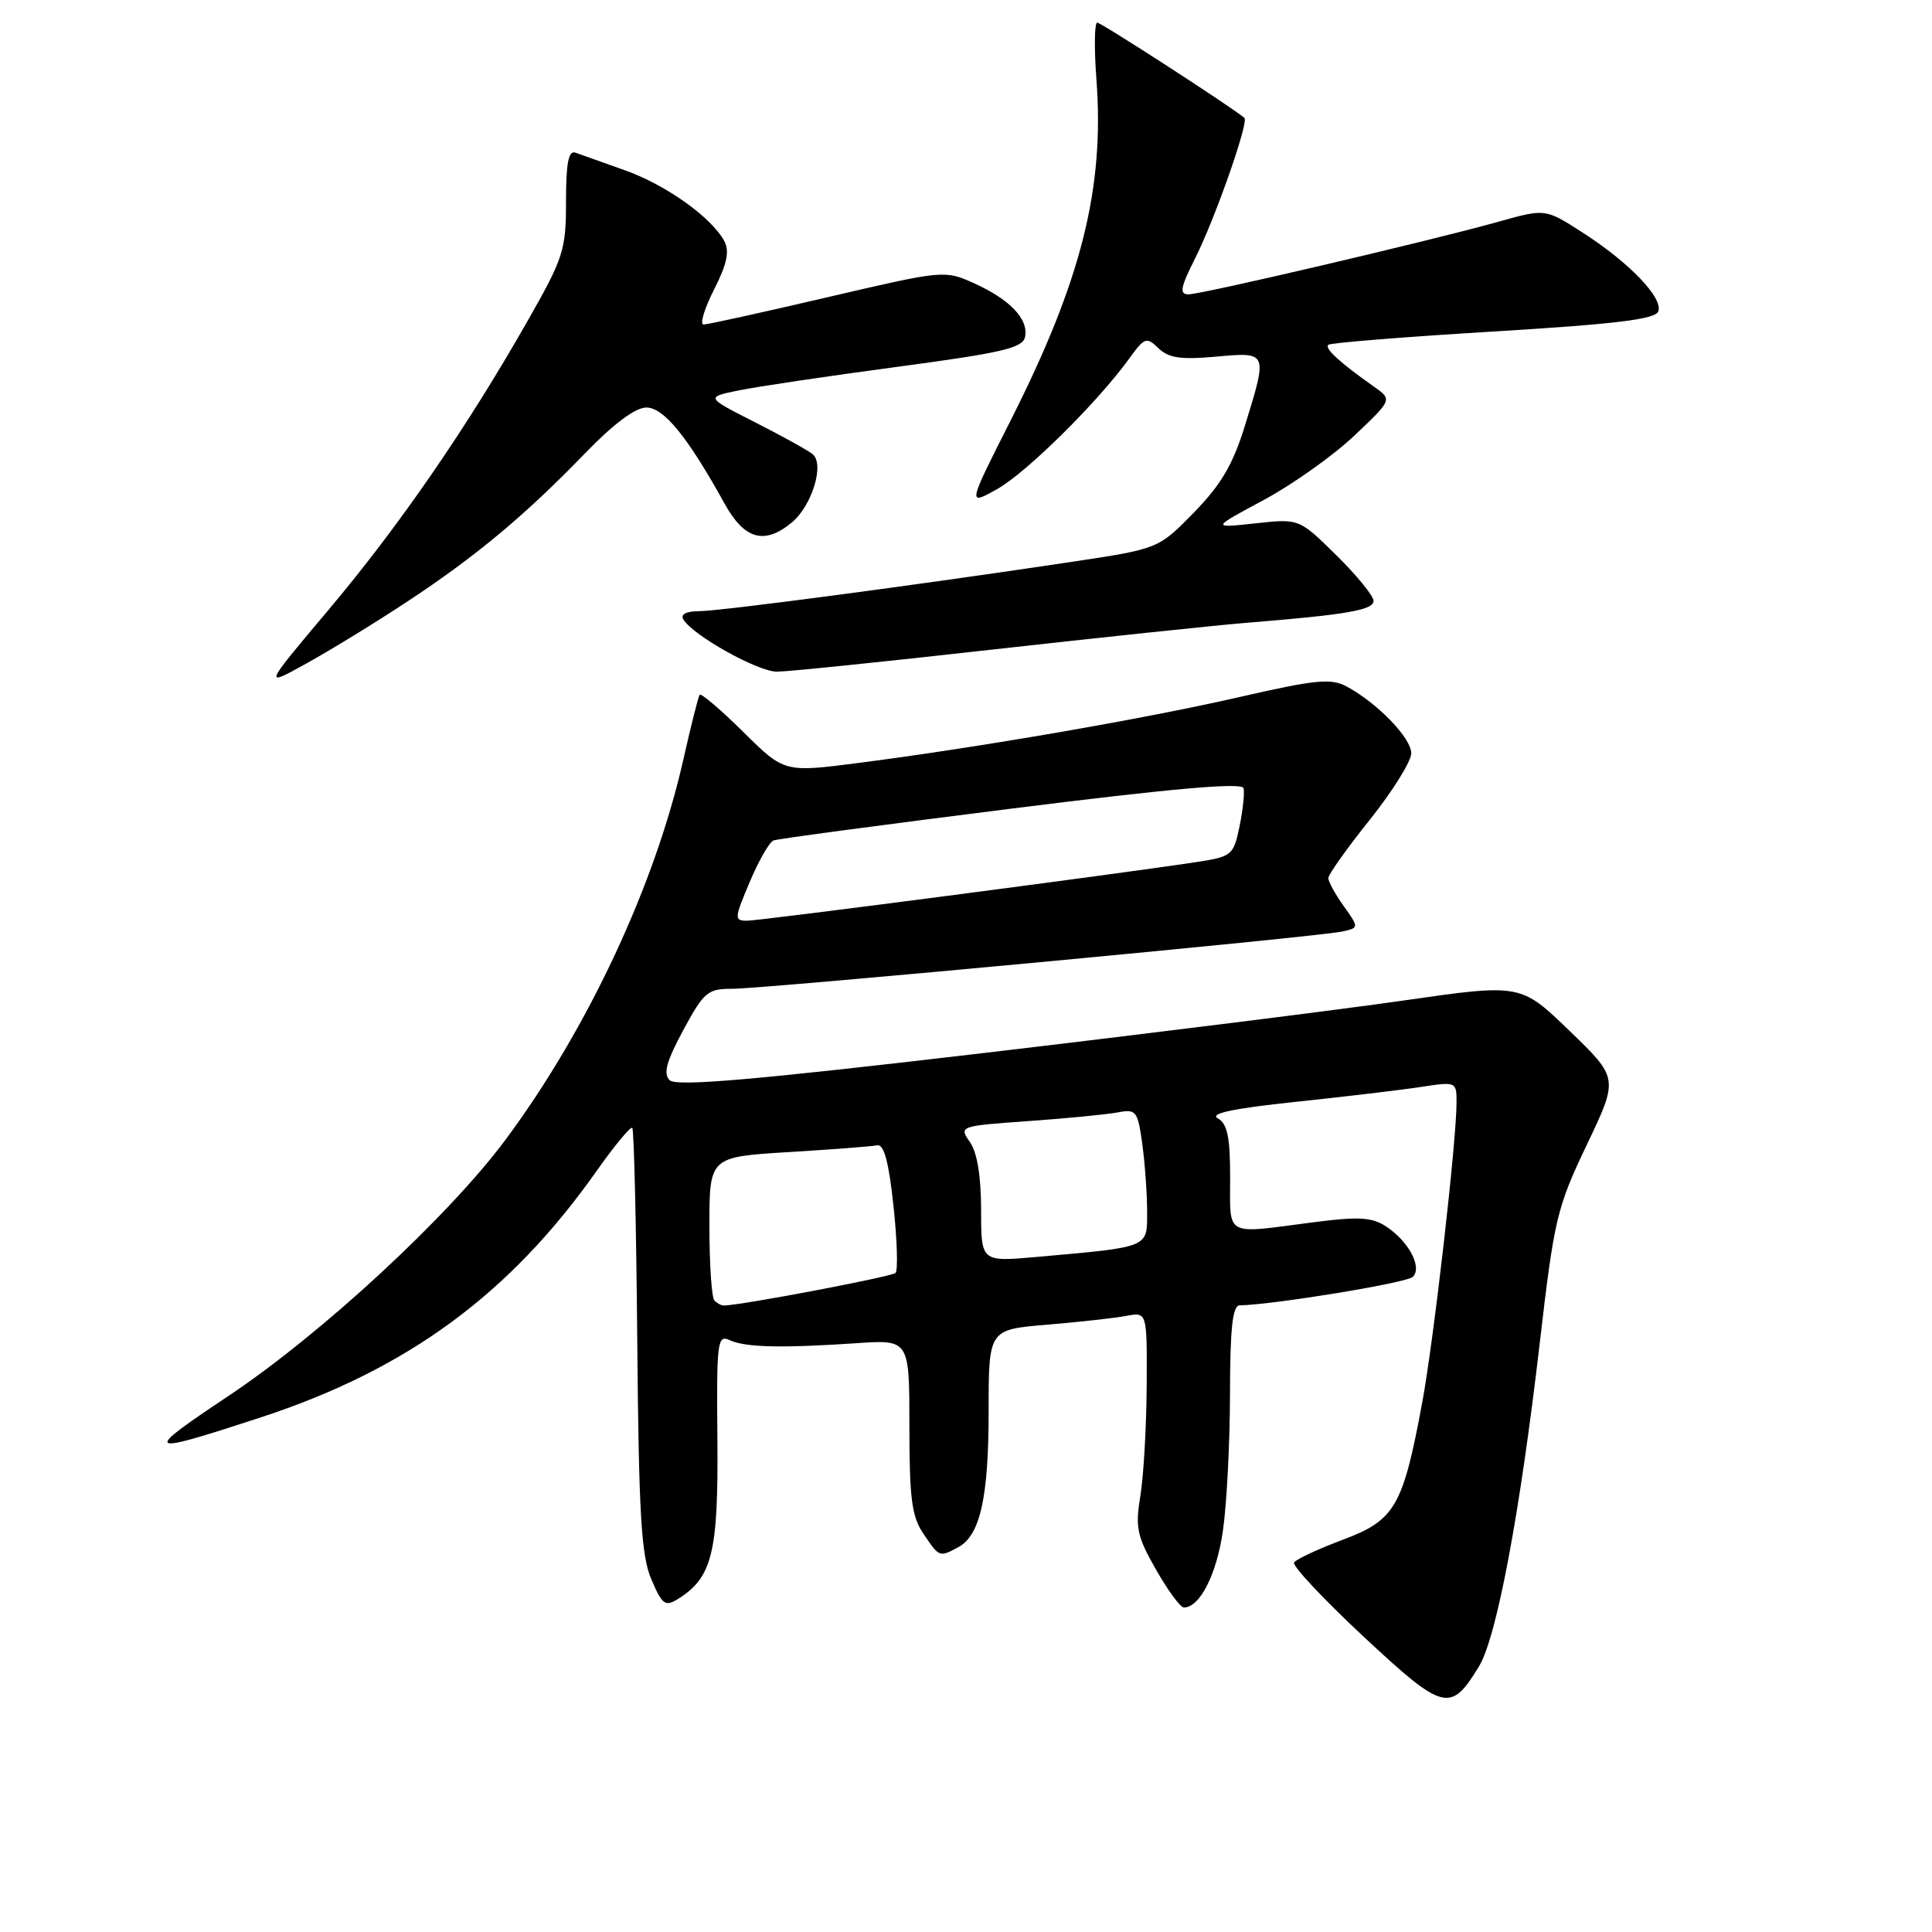 <?xml version="1.0" encoding="UTF-8" standalone="no"?>
<!DOCTYPE svg PUBLIC "-//W3C//DTD SVG 1.1//EN" "http://www.w3.org/Graphics/SVG/1.1/DTD/svg11.dtd" >
<svg xmlns="http://www.w3.org/2000/svg" xmlns:xlink="http://www.w3.org/1999/xlink" version="1.1" viewBox="0 0 256 256">
 <g >
 <path fill="currentColor"
d=" M 195.97 220.81 C 198.32 216.95 201.40 200.55 204.02 178.00 C 205.94 161.48 206.29 160.01 210.26 151.69 C 214.47 142.87 214.47 142.87 207.99 136.61 C 201.50 130.34 201.50 130.34 186.00 132.57 C 177.47 133.80 152.36 136.94 130.19 139.55 C 99.79 143.12 89.60 144.00 88.73 143.13 C 87.86 142.26 88.31 140.63 90.54 136.49 C 93.26 131.45 93.78 131.01 97.00 131.02 C 101.21 131.03 174.52 124.15 177.80 123.44 C 180.09 122.94 180.09 122.94 178.05 120.06 C 176.92 118.48 176.00 116.81 176.01 116.35 C 176.01 115.88 178.48 112.40 181.51 108.62 C 184.53 104.83 187.00 100.87 187.00 99.81 C 187.00 97.79 182.49 93.13 178.41 90.95 C 176.35 89.85 174.28 90.06 164.25 92.36 C 151.70 95.24 129.70 99.04 113.71 101.10 C 103.92 102.36 103.92 102.36 98.49 96.99 C 95.50 94.03 92.90 91.82 92.71 92.06 C 92.53 92.30 91.57 96.10 90.58 100.50 C 86.84 117.17 77.94 136.24 67.05 150.93 C 59.50 161.12 42.64 176.72 30.29 184.96 C 18.72 192.67 19.04 192.89 34.50 187.83 C 53.94 181.47 67.51 171.52 79.04 155.18 C 81.42 151.80 83.56 149.22 83.78 149.45 C 84.01 149.68 84.31 162.38 84.44 177.68 C 84.64 200.71 84.97 206.15 86.31 209.28 C 87.75 212.65 88.14 212.93 89.85 211.86 C 94.37 209.04 95.19 205.73 95.06 190.82 C 94.94 177.66 95.05 176.81 96.72 177.59 C 98.77 178.54 103.57 178.65 113.50 177.98 C 120.50 177.50 120.50 177.50 120.50 189.00 C 120.50 198.57 120.81 200.96 122.37 203.25 C 124.47 206.36 124.47 206.36 126.96 205.02 C 129.88 203.46 131.00 198.46 131.00 186.94 C 131.00 176.17 131.00 176.17 138.75 175.53 C 143.01 175.17 147.74 174.65 149.25 174.36 C 152.00 173.84 152.00 173.84 151.94 183.67 C 151.91 189.08 151.53 195.63 151.10 198.24 C 150.41 202.42 150.66 203.57 153.18 207.99 C 154.75 210.75 156.41 213.00 156.87 213.00 C 158.98 213.00 161.21 208.64 162.04 202.85 C 162.55 199.36 162.97 191.21 162.98 184.75 C 162.99 176.04 163.32 172.99 164.25 172.97 C 169.00 172.85 186.42 169.98 187.21 169.19 C 188.49 167.91 186.65 164.47 183.65 162.50 C 181.77 161.28 180.03 161.18 173.93 161.97 C 162.13 163.51 163.00 163.98 163.00 156.05 C 163.00 150.65 162.63 148.89 161.36 148.18 C 160.23 147.55 163.37 146.88 171.61 146.01 C 178.15 145.32 185.64 144.43 188.25 144.03 C 192.94 143.31 193.00 143.33 193.00 146.04 C 193.00 151.24 189.99 177.52 188.45 185.86 C 185.89 199.64 184.85 201.44 177.91 204.03 C 174.64 205.26 171.74 206.61 171.47 207.04 C 171.21 207.47 175.35 211.89 180.67 216.85 C 191.30 226.76 192.21 227.00 195.97 220.81 Z  M 54.00 79.69 C 63.02 73.75 69.59 68.27 77.49 60.10 C 81.28 56.17 84.19 54.00 85.64 54.00 C 87.96 54.00 91.10 57.86 96.02 66.75 C 98.63 71.48 101.29 72.23 104.90 69.25 C 107.60 67.02 109.29 61.48 107.67 60.17 C 107.02 59.65 103.58 57.75 100.00 55.93 C 93.50 52.63 93.50 52.63 97.88 51.73 C 100.28 51.24 109.73 49.83 118.87 48.61 C 132.93 46.73 135.55 46.11 135.83 44.62 C 136.29 42.26 133.80 39.67 129.04 37.52 C 125.18 35.78 125.00 35.80 109.67 39.38 C 101.16 41.37 93.76 43.00 93.23 43.00 C 92.70 43.00 93.32 40.92 94.61 38.38 C 96.33 34.99 96.69 33.29 95.98 31.96 C 94.29 28.80 88.21 24.47 82.77 22.55 C 79.87 21.52 76.94 20.48 76.25 20.23 C 75.33 19.90 75.00 21.59 75.00 26.68 C 75.00 33.14 74.68 34.15 69.90 42.54 C 61.81 56.75 52.90 69.68 43.54 80.80 C 34.87 91.09 34.87 91.09 40.68 87.87 C 43.88 86.09 49.88 82.42 54.00 79.69 Z  M 131.50 86.07 C 145.80 84.47 160.88 82.88 165.00 82.54 C 178.48 81.45 182.00 80.84 182.00 79.62 C 182.00 78.96 179.78 76.24 177.07 73.57 C 172.14 68.71 172.14 68.71 166.32 69.35 C 160.50 69.98 160.50 69.98 167.42 66.27 C 171.22 64.23 176.62 60.40 179.42 57.76 C 184.50 52.95 184.50 52.95 182.05 51.23 C 177.53 48.04 175.50 46.18 176.00 45.69 C 176.28 45.43 186.11 44.64 197.85 43.93 C 214.15 42.94 219.33 42.31 219.73 41.26 C 220.41 39.49 215.88 34.77 209.65 30.78 C 204.76 27.64 204.76 27.64 198.63 29.36 C 189.60 31.89 159.26 39.00 157.49 39.00 C 156.25 39.00 156.40 38.13 158.35 34.25 C 161.00 28.99 165.51 16.14 164.89 15.62 C 163.09 14.11 145.92 3.00 145.39 3.00 C 145.02 3.00 144.97 6.38 145.28 10.51 C 146.37 24.95 143.30 37.15 133.89 55.76 C 128.20 67.01 128.20 67.01 132.14 64.80 C 136.02 62.62 145.45 53.30 149.65 47.48 C 151.66 44.70 151.93 44.61 153.51 46.15 C 154.85 47.44 156.48 47.68 161.11 47.26 C 168.02 46.63 168.00 46.57 164.94 56.46 C 163.36 61.57 161.78 64.25 158.19 67.92 C 153.50 72.72 153.50 72.72 142.00 74.45 C 121.69 77.50 95.58 80.96 92.69 80.98 C 90.91 80.99 90.13 81.40 90.56 82.10 C 91.88 84.24 100.43 89.00 102.95 89.00 C 104.35 89.00 117.20 87.68 131.50 86.07 Z  M 94.67 172.33 C 94.30 171.97 94.00 167.54 94.00 162.49 C 94.00 153.30 94.00 153.30 104.47 152.66 C 110.22 152.31 115.51 151.91 116.22 151.76 C 117.13 151.58 117.76 153.91 118.39 159.78 C 118.88 164.33 119.00 168.33 118.66 168.67 C 118.17 169.17 98.21 172.96 95.92 172.99 C 95.60 173.00 95.03 172.70 94.67 172.33 Z  M 130.00 160.32 C 130.00 155.86 129.48 152.70 128.52 151.33 C 127.05 149.23 127.11 149.20 136.27 148.55 C 141.35 148.19 146.67 147.67 148.11 147.40 C 150.55 146.93 150.75 147.20 151.36 151.59 C 151.71 154.17 152.00 158.20 152.00 160.55 C 152.00 165.39 152.44 165.21 137.25 166.56 C 130.00 167.20 130.00 167.20 130.00 160.32 Z  M 99.34 116.87 C 100.53 114.05 101.95 111.57 102.50 111.36 C 103.05 111.15 117.22 109.26 134.00 107.15 C 155.32 104.47 164.58 103.65 164.78 104.44 C 164.93 105.05 164.69 107.34 164.24 109.52 C 163.44 113.35 163.24 113.51 158.46 114.24 C 147.85 115.85 100.69 122.00 98.98 122.00 C 97.28 122.00 97.30 121.69 99.34 116.87 Z "/>
</g>
</svg>